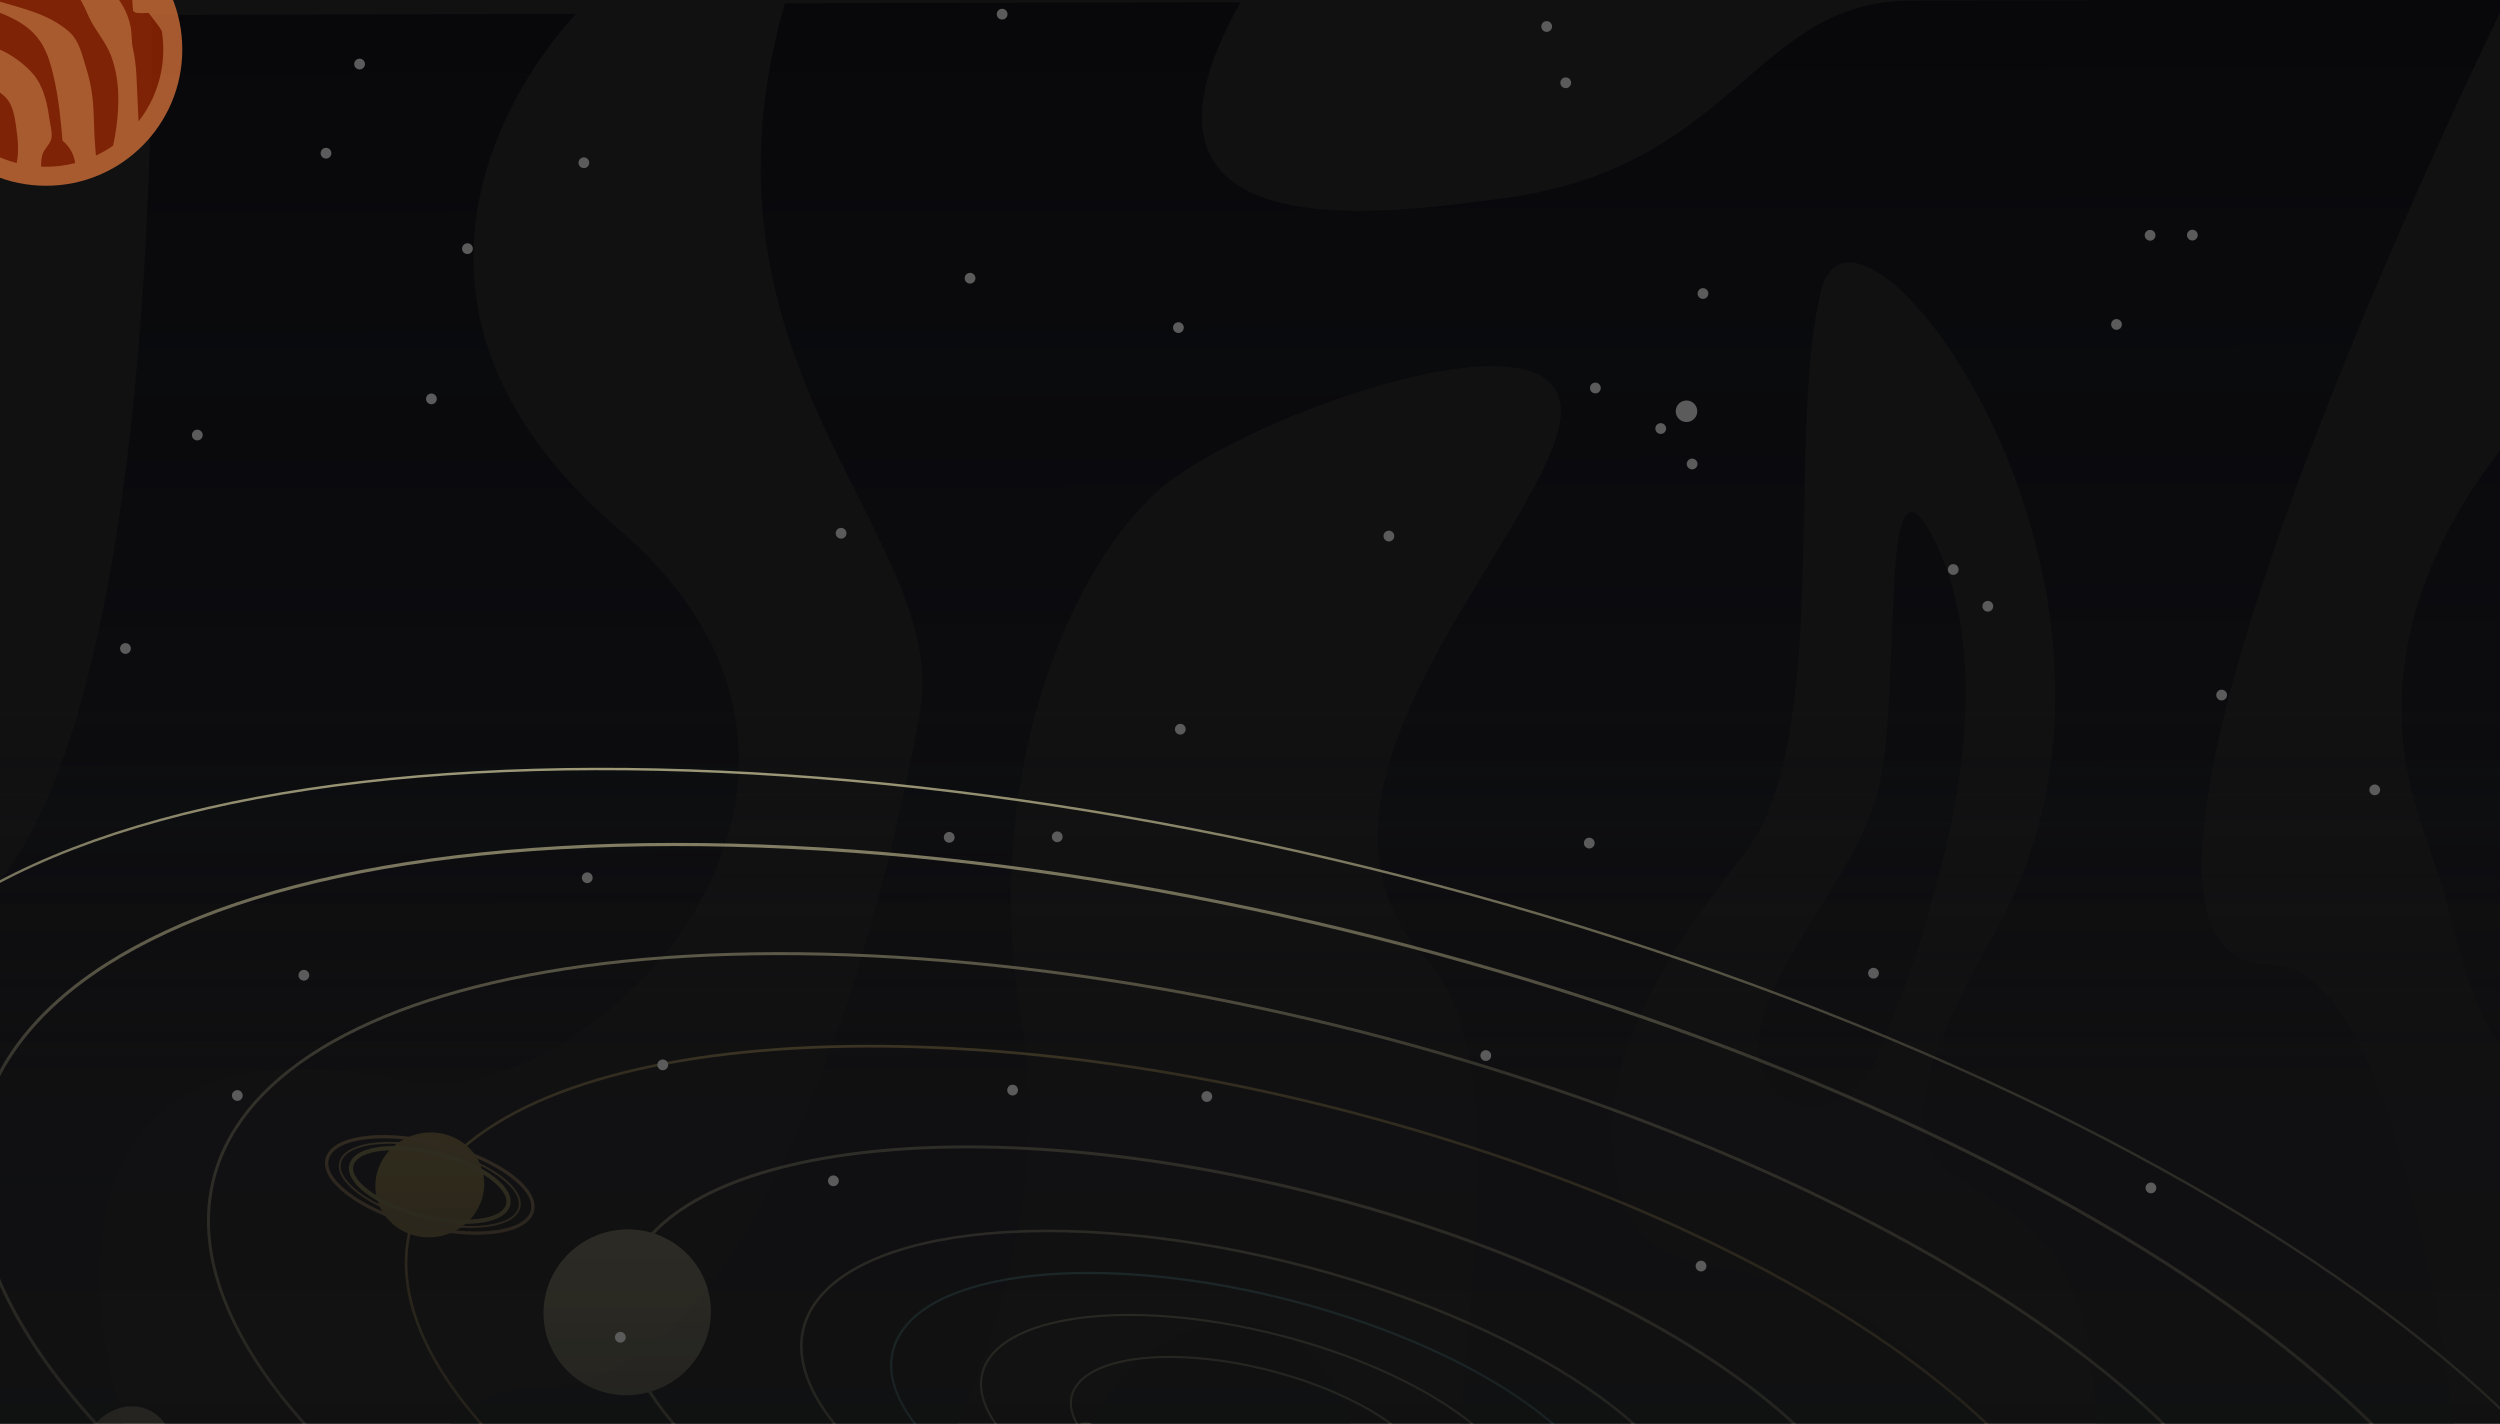 <svg width="1440" height="820" viewBox="0 0 1440 820" fill="none" xmlns="http://www.w3.org/2000/svg">
<rect x="0" y="0" width="1440" height="820" fill="#333333" stroke="none"/>
<g clip-path="url(#clip0_19_9873)">
<rect width="1440" height="820" fill="#111112"/>
<path d="M1306.85 555.387C1169.45 555.713 1443.79 -0.436 1443.79 -0.436L1100.49 0.377C1009.22 0.593 999.765 98.042 862.367 114.624C810.841 120.845 629.764 151.771 714.565 1.291L452.118 1.913C391.724 210.924 547.61 309.745 529.925 409.942C512.241 510.138 444.227 798.977 309.819 799.295C175.412 799.614 200.089 1129.47 334.552 1152.72C469.015 1175.97 519.997 1263.94 520.2 1349.5L708.618 1349.06C708.618 1349.06 710.851 1134.16 645.139 1134.31C579.429 1134.47 453.828 1069.96 507.244 922.548C525.219 872.942 613.088 727.878 588.503 588.747C563.919 449.617 616.646 322.969 671.248 279.213C725.851 235.453 921.764 166.908 896.927 250.005C874.938 323.579 734.882 458.776 821.579 552.769C908.274 646.762 762.594 1013.99 898.671 986.427C1104.66 944.698 1149.52 968.157 1203.51 1062.29C1257.5 1156.43 1260.68 1347.75 1260.68 1347.75L1446.99 1347.31C1446.99 1347.31 1444.24 555.062 1306.85 555.387ZM1056.41 750.396C972.698 715.247 942.888 738.883 930.788 674.655C918.688 610.43 961.29 547.07 1005.03 491.296C1055.44 427.007 1028.35 249.693 1049.06 167.165C1069.77 84.634 1261.35 339.433 1148.5 538.087C1035.66 736.743 1190.54 632.249 1205.85 791.283C1221.17 950.315 1140.13 785.546 1056.41 750.396ZM335.102 1355.74L107.783 1356.28C107.379 1185.43 -4.01 1265.37 -4.01 1265.37L-5.79 514.116C93.903 404.714 86.991 8.58 86.991 8.58L331.91 8C331.91 8 183.648 156.561 356.379 304.838C529.109 453.119 336.943 645.034 231.816 622.65C32.576 580.224 22.356 742.461 109.937 920.607C197.517 1098.75 103.718 1176.74 179.363 1176.56C334.677 1176.2 335.102 1355.74 335.102 1355.74ZM1206.07 1353.68L1174.27 1353.76C1174.27 1353.76 1174.58 1324.68 1087.57 1262.79C995.732 1197.45 845.732 1304.6 793.393 1328.29C741.06 1351.98 763.622 1148.57 812.445 1122.04C1030.2 1003.7 1069.36 1139.11 1135.09 1150.74C1200.83 1162.37 1206.07 1353.68 1206.07 1353.68ZM770.129 879.668C733.064 934.78 772.936 966.892 810.866 1076.3C848.795 1185.7 768.351 1159.67 748.074 1176.12C727.796 1192.58 618.699 1188.43 617.92 1145.95C617.142 1103.47 601.117 1033.54 588.479 975.669C575.841 917.804 624.084 805.463 662.473 778.616C745.336 720.661 807.2 824.555 770.129 879.668ZM1113.17 309.107C1145.03 369.842 1130.64 455.279 1115.12 510.633C1099.61 565.987 1099.95 560.14 1082.08 606.905C1064.21 653.672 1010.52 643.085 1012.91 600.431C1015.29 557.777 1069.17 505.113 1081.72 455.601C1096.12 398.805 1081.3 248.369 1113.17 309.107ZM1442.31 603.526C1442.31 603.526 1427.44 593.392 1413.62 536.043C1399.81 478.691 1377.36 450.053 1384.74 385.238C1392.12 320.423 1430.5 272.04 1441.49 257.367L1442.31 603.526Z" fill="url(#paint0_linear_19_9873)"/>
<g opacity="0.7">
<path d="M625.317 827.113C602.651 800.454 626.804 780.102 679.216 781.695C731.629 783.288 792.586 806.226 815.252 832.886C837.917 859.545 813.765 879.897 761.352 878.304C708.94 876.711 647.982 853.773 625.317 827.113Z" stroke="#FEF5BD" stroke-width="1.26"/>
<path d="M617.37 827.23C617.329 822.869 620.874 819.277 625.283 819.214C629.691 819.15 633.304 822.639 633.346 827C633.387 831.361 629.841 834.953 625.433 835.016C621.024 835.079 617.411 831.59 617.37 827.23Z" fill="#FEF5BD"/>
<path d="M875.323 859.743C879.23 896.286 812.929 912.627 727.363 896.211C641.797 879.796 569.152 836.798 565.245 800.255C561.339 763.713 627.639 747.372 713.205 763.787C798.771 780.203 871.416 823.201 875.323 859.743Z" stroke="#FEF5BD" stroke-width="1.249"/>
<path d="M682.979 907.098C570.643 874.811 496.152 814.049 516.74 771.498C537.329 728.947 645.253 720.614 757.589 752.901C869.924 785.188 944.416 845.95 923.827 888.501C903.239 931.052 795.315 939.385 682.979 907.098Z" stroke="#7EDFDE" stroke-width="1.312"/>
<path d="M789.907 948.678C652.417 935.72 509.588 872.02 471.163 806.523C432.738 741.025 513.171 698.367 650.661 711.325C788.151 724.283 930.981 787.982 969.406 853.48C1007.83 918.977 927.397 961.635 789.907 948.678Z" stroke="#FEF5BD" stroke-width="1.506"/>
<path d="M358.17 755.248C356.028 671.371 516.551 636.766 716.401 678.022C916.252 719.278 1080.25 820.875 1082.4 904.752C1084.54 988.629 924.016 1023.23 724.166 981.979C524.316 940.723 360.313 839.125 358.17 755.248Z" stroke="#FEF5BD" stroke-width="1.732"/>
<path d="M313.084 754.369C314.184 728.018 336.666 707.304 363.256 708.141C389.846 708.978 410.542 731.052 409.442 757.403C408.342 783.753 385.86 804.467 359.271 803.63C332.681 802.793 311.985 780.719 313.084 754.369Z" fill="#FEF5BD"/>
<path d="M247.653 682.536C310.827 586.973 573.905 575.463 834.75 656.848C1095.59 738.233 1256.09 881.901 1192.91 977.464C1129.74 1073.03 866.663 1084.54 605.818 1003.15C344.973 921.766 184.479 778.098 247.653 682.536Z" stroke="#FFD977" stroke-width="1.562"/>
<path d="M218.079 693.395C212.139 677.829 220.523 660.312 236.79 654.302C253.056 648.291 271.087 656.05 277.027 671.615C282.968 687.18 274.583 704.698 258.317 710.708C242.05 716.718 224.02 708.96 218.079 693.395Z" fill="#FFD665"/>
<path d="M203.461 668.747C209.355 659.832 233.897 658.758 258.232 666.351C282.566 673.943 297.538 687.346 291.645 696.261C285.751 705.176 261.209 706.25 236.874 698.657C212.54 691.065 197.568 677.662 203.461 668.747Z" stroke="#FFEC78" stroke-width="2.428"/>
<path d="M197.161 666.783C203.897 656.594 231.946 655.367 259.758 664.044C287.569 672.721 304.681 688.039 297.945 698.228C291.21 708.417 263.16 709.644 235.349 700.967C207.538 692.289 190.426 676.972 197.161 666.783Z" stroke="#FAD47D" stroke-width="1.11"/>
<path d="M189.817 664.49C197.534 652.816 229.672 651.41 261.536 661.352C293.401 671.294 313.007 688.845 305.29 700.519C297.573 712.193 265.435 713.599 233.57 703.657C201.705 693.715 182.099 676.164 189.817 664.49Z" stroke="#FFCD80" stroke-width="1.908"/>
<path d="M851.339 1102.1C528.134 1064.13 206.991 911.368 134.661 761.195C62.332 611.022 266.024 519.925 589.229 557.899C912.434 595.872 1233.58 748.633 1305.91 898.805C1378.24 1048.98 1174.54 1140.08 851.339 1102.1Z" stroke="#FEF5BD" stroke-width="1.713"/>
<path d="M73.994 839.477C-118.752 649.931 14.356 491.787 371.044 486.556C727.731 481.326 1173.83 630.975 1366.57 820.522C1559.32 1010.07 1426.21 1168.21 1069.52 1173.44C712.836 1178.67 266.739 1029.02 73.994 839.477Z" stroke="#FEF5BD" stroke-width="1.827"/>
<path d="M46.971 849.63C43.425 834.344 52.23 817.39 66.619 811.795C81.009 806.2 95.571 814.068 99.117 829.354C102.663 844.64 93.858 861.593 79.469 867.188C65.079 872.783 50.517 864.915 46.971 849.63Z" fill="#FEF5BD"/>
<path d="M391.74 1077.85C-27.561 913.726 -220.779 669.407 -39.456 532.618C141.868 395.829 629.528 418.024 1048.83 582.149C1468.13 746.274 1661.35 990.593 1480.02 1127.38C1298.7 1264.17 811.04 1241.98 391.74 1077.85Z" stroke="#FEF5BD" stroke-width="1.411"/>
<rect width="1440" height="835" transform="matrix(1 0 0 -1 0 1221)" fill="url(#paint1_linear_19_9873)"/>
</g>
<path d="M336.323 96.851C334.61 96.859 333.216 95.475 333.208 93.76C333.199 92.049 334.581 90.657 336.294 90.649C338.007 90.641 339.404 92.02 339.412 93.73C339.42 95.446 338.036 96.843 336.323 96.851ZM586.374 627.883C586.366 626.171 584.968 624.789 583.258 624.797C581.543 624.805 580.161 626.2 580.169 627.913C580.177 629.626 581.572 631.01 583.288 631.002C584.998 630.994 586.382 629.596 586.374 627.883ZM918.521 485.605C918.513 483.892 917.116 482.511 915.406 482.519C913.693 482.527 912.309 483.922 912.317 485.635C912.325 487.347 913.722 488.731 915.435 488.723C917.145 488.715 918.529 487.318 918.521 485.605ZM1241.55 135.514C1241.55 133.801 1240.15 132.419 1238.44 132.427C1236.72 132.435 1235.34 133.83 1235.35 135.543C1235.36 137.256 1236.75 138.637 1238.47 138.629C1240.18 138.621 1241.56 137.226 1241.55 135.514ZM1265.91 135.398C1265.9 133.685 1264.51 132.304 1262.79 132.312C1261.08 132.32 1259.7 133.715 1259.7 135.428C1259.71 137.14 1261.11 138.522 1262.82 138.514C1264.53 138.506 1265.91 137.111 1265.91 135.398ZM1364.91 455.926C1365.45 457.55 1367.21 458.429 1368.84 457.888C1370.46 457.347 1371.34 455.593 1370.79 453.966C1370.25 452.34 1368.5 451.463 1366.87 452.004C1365.25 452.548 1364.37 454.3 1364.91 455.926ZM1168.17 880.789C1168.71 882.415 1170.46 883.294 1172.09 882.754C1173.71 882.21 1174.59 880.453 1174.05 878.826C1173.51 877.203 1171.75 876.329 1170.13 876.869C1168.5 877.41 1167.63 879.165 1168.17 880.789ZM574.292 9.131C574.832 10.757 576.59 11.636 578.216 11.093C579.84 10.552 580.719 8.797 580.176 7.174C579.635 5.547 577.877 4.668 576.254 5.212C574.627 5.752 573.751 7.507 574.292 9.131ZM335.317 506.565C335.858 508.188 337.615 509.07 339.242 508.527C340.865 507.986 341.745 506.226 341.201 504.602C340.66 502.976 338.903 502.096 337.279 502.64C335.653 503.181 334.776 504.938 335.317 506.565ZM354.37 771.251C354.911 772.875 356.668 773.757 358.292 773.213C359.918 772.673 360.798 770.912 360.254 769.289C359.713 767.662 357.956 766.783 356.332 767.327C354.706 767.87 353.829 769.625 354.37 771.251ZM959.68 246.823C959.672 245.11 958.275 243.729 956.565 243.737C954.852 243.745 953.468 245.14 953.476 246.853C953.484 248.565 954.881 249.947 956.594 249.939C958.304 249.931 959.688 248.536 959.68 246.823ZM1242.04 684.228C1242.04 682.515 1240.64 681.134 1238.93 681.142C1237.22 681.15 1235.83 682.545 1235.84 684.258C1235.85 685.97 1237.25 687.355 1238.96 687.347C1240.67 687.338 1242.05 685.941 1242.04 684.228ZM1082.23 560.543C1082.22 558.83 1080.83 557.446 1079.12 557.454C1077.4 557.462 1076.02 558.859 1076.03 560.572C1076.04 562.285 1077.43 563.666 1079.15 563.658C1080.86 563.65 1082.24 562.255 1082.23 560.543ZM982.895 729.25C982.887 727.537 981.492 726.153 979.78 726.161C978.064 726.17 976.683 727.567 976.691 729.28C976.699 730.992 978.094 732.377 979.809 732.369C981.522 732.36 982.903 730.963 982.895 729.25ZM104.97 905.415C104.962 903.7 103.565 902.318 101.854 902.326C100.139 902.334 98.757 903.729 98.766 905.445C98.774 907.155 100.168 908.536 101.884 908.528C103.594 908.52 104.978 907.125 104.97 905.415ZM178.135 561.721C178.127 560.008 176.732 558.627 175.017 558.635C173.304 558.643 171.922 560.038 171.93 561.751C171.939 563.466 173.333 564.848 175.046 564.84C176.762 564.831 178.143 563.437 178.135 561.721ZM487.576 307.152C487.568 305.439 486.173 304.055 484.46 304.063C482.748 304.071 481.366 305.468 481.374 307.181C481.382 308.894 482.777 310.275 484.49 310.267C486.203 310.259 487.584 308.864 487.576 307.152ZM152.786 -25.134C152.777 -26.847 151.383 -28.228 149.67 -28.22C147.957 -28.212 146.573 -26.817 146.581 -25.105C146.589 -23.392 147.987 -22.005 149.699 -22.013C151.412 -22.021 152.794 -23.421 152.786 -25.134ZM1142.93 -83.993C1142.92 -85.708 1141.53 -87.09 1139.81 -87.082C1138.1 -87.073 1136.72 -85.679 1136.72 -83.963C1136.73 -82.253 1138.13 -80.869 1139.84 -80.877C1141.56 -80.885 1142.94 -82.283 1142.93 -83.993ZM781.989 -25.008C781.981 -26.724 780.584 -28.108 778.871 -28.099C777.158 -28.091 775.777 -26.694 775.785 -24.979C775.793 -23.266 777.187 -21.884 778.9 -21.892C780.613 -21.901 781.997 -23.295 781.989 -25.008ZM803.093 308.758C803.085 307.045 801.69 305.664 799.977 305.672C798.265 305.68 796.88 307.075 796.888 308.787C796.897 310.5 798.294 311.882 800.007 311.874C801.719 311.865 803.101 310.471 803.093 308.758ZM682.957 420.01C682.949 418.298 681.552 416.916 679.839 416.924C678.126 416.932 676.745 418.327 676.753 420.04C676.761 421.753 678.156 423.137 679.868 423.129C681.581 423.121 682.965 421.723 682.957 420.01ZM681.861 188.686C681.853 186.973 680.456 185.589 678.743 185.597C677.03 185.605 675.649 187.002 675.657 188.715C675.665 190.428 677.06 191.809 678.773 191.801C680.485 191.793 681.87 190.399 681.861 188.686ZM75.362 373.52C75.354 371.807 73.959 370.423 72.247 370.431C70.534 370.439 69.15 371.837 69.158 373.549C69.166 375.262 70.563 376.644 72.276 376.635C73.989 376.627 75.37 375.233 75.362 373.52ZM1350.23 880.327C1350.22 878.614 1348.82 877.23 1347.11 877.238C1345.39 877.246 1344.02 878.643 1344.02 880.356C1344.03 882.069 1345.42 883.45 1347.14 883.442C1348.85 883.434 1350.23 882.04 1350.23 880.327ZM1148.08 349.2C1148.07 347.485 1146.68 346.1 1144.97 346.109C1143.25 346.117 1141.87 347.514 1141.88 349.23C1141.89 350.94 1143.28 352.321 1145 352.313C1146.71 352.305 1148.09 350.91 1148.08 349.2ZM977.627 236.859C977.611 233.433 974.821 230.665 971.396 230.681C967.97 230.697 965.205 233.492 965.221 236.918C965.237 240.343 968.029 243.106 971.455 243.09C974.88 243.074 977.643 240.285 977.627 236.859ZM977.771 267.243C977.763 265.53 976.371 264.148 974.655 264.156C972.943 264.164 971.561 265.559 971.569 267.272C971.577 268.985 972.972 270.366 974.685 270.358C976.4 270.35 977.779 268.955 977.771 267.243ZM139.796 630.999C139.787 629.286 138.393 627.905 136.677 627.913C134.967 627.921 133.583 629.316 133.591 631.028C133.599 632.741 134.997 634.123 136.707 634.115C138.422 634.106 139.804 632.712 139.796 630.999ZM922.034 223.466C922.026 221.753 920.628 220.372 918.916 220.38C917.205 220.388 915.821 221.782 915.829 223.495C915.838 225.208 917.235 226.59 918.945 226.581C920.658 226.573 922.042 225.179 922.034 223.466ZM335.566 -63.078C335.557 -64.791 334.16 -66.172 332.45 -66.164C330.735 -66.156 329.353 -64.762 329.361 -63.049C329.369 -61.336 330.764 -59.955 332.479 -59.963C334.19 -59.971 335.574 -61.365 335.566 -63.078ZM483.141 680.127C483.133 678.415 481.738 677.033 480.023 677.041C478.312 677.049 476.928 678.444 476.936 680.157C476.944 681.87 478.342 683.251 480.052 683.243C481.767 683.235 483.149 681.84 483.141 680.127ZM251.588 229.742C251.58 228.03 250.185 226.648 248.472 226.656C246.76 226.664 245.378 228.059 245.386 229.772C245.394 231.487 246.789 232.866 248.502 232.858C250.215 232.85 251.596 231.458 251.588 229.742ZM561.854 160.231C561.846 158.518 560.451 157.137 558.736 157.145C557.026 157.153 555.642 158.548 555.65 160.261C555.658 161.973 557.055 163.355 558.765 163.347C560.481 163.339 561.862 161.944 561.854 160.231ZM893.989 15.247C893.981 13.534 892.583 12.153 890.871 12.161C889.161 12.169 887.776 13.564 887.784 15.276C887.793 16.989 889.19 18.371 890.9 18.363C892.613 18.355 893.997 16.96 893.989 15.247ZM904.966 47.665C904.958 45.953 903.56 44.571 901.848 44.579C900.138 44.587 898.753 45.982 898.762 47.695C898.77 49.408 900.167 50.789 901.877 50.781C903.59 50.773 904.974 49.378 904.966 47.665ZM984.011 169.055C984.003 167.342 982.605 165.961 980.893 165.969C979.183 165.977 977.798 167.372 977.807 169.084C977.815 170.797 979.212 172.179 980.922 172.171C982.635 172.162 984.019 170.768 984.011 169.055ZM1128.17 328.018C1128.17 326.305 1126.77 324.924 1125.06 324.932C1123.35 324.94 1121.96 326.335 1121.97 328.048C1121.98 329.76 1123.38 331.142 1125.09 331.134C1126.8 331.126 1128.18 329.731 1128.17 328.018ZM1222.21 186.868C1222.2 185.155 1220.81 183.773 1219.09 183.782C1217.38 183.79 1216 185.184 1216.01 186.897C1216.02 188.61 1217.41 189.991 1219.12 189.983C1220.84 189.975 1222.22 188.581 1222.21 186.868ZM210.227 36.883C210.219 35.17 208.822 33.789 207.112 33.797C205.396 33.805 204.015 35.2 204.023 36.912C204.031 38.625 205.425 40.007 207.141 39.998C208.851 39.99 210.235 38.596 210.227 36.883ZM116.756 250.564C116.748 248.854 115.35 247.47 113.638 247.478C111.925 247.486 110.543 248.883 110.551 250.594C110.56 252.309 111.954 253.691 113.667 253.682C115.38 253.674 116.764 252.28 116.756 250.564ZM190.883 88.234C190.875 86.522 189.48 85.14 187.767 85.148C186.052 85.156 184.67 86.551 184.678 88.264C184.686 89.977 186.081 91.361 187.796 91.353C189.509 91.345 190.891 89.947 190.883 88.234ZM1221.17 -32.303C1221.17 -34.015 1219.77 -35.397 1218.06 -35.389C1216.35 -35.38 1214.96 -33.986 1214.97 -32.273C1214.98 -30.56 1216.37 -29.179 1218.08 -29.187C1219.8 -29.195 1221.18 -30.59 1221.17 -32.303ZM1282.75 400.342C1282.74 398.629 1281.35 397.247 1279.63 397.256C1277.92 397.264 1276.54 398.658 1276.55 400.371C1276.56 402.084 1277.95 403.465 1279.66 403.457C1281.38 403.449 1282.76 402.054 1282.75 400.342ZM1214.46 836.31C1214.46 834.597 1213.06 833.213 1211.35 833.221C1209.64 833.229 1208.25 834.626 1208.26 836.339C1208.27 838.052 1209.67 839.433 1211.38 839.425C1213.09 839.417 1214.47 838.022 1214.46 836.31ZM998.205 880.628C998.197 878.915 996.799 877.531 995.087 877.539C993.377 877.547 991.992 878.944 992.001 880.657C992.009 882.37 993.406 883.751 995.116 883.743C996.829 883.735 998.213 882.34 998.205 880.628ZM858.914 607.995C858.906 606.282 857.509 604.901 855.796 604.909C854.086 604.917 852.702 606.312 852.71 608.024C852.718 609.737 854.115 611.119 855.826 611.111C857.538 611.102 858.923 609.708 858.914 607.995ZM612.084 481.989C612.076 480.276 610.681 478.894 608.966 478.902C607.256 478.91 605.871 480.305 605.879 482.018C605.888 483.731 607.285 485.112 608.995 485.104C610.71 485.096 612.092 483.701 612.084 481.989ZM549.85 482.283C549.842 480.571 548.448 479.189 546.732 479.197C545.022 479.205 543.638 480.6 543.646 482.313C543.654 484.025 545.051 485.407 546.761 485.399C548.477 485.391 549.858 483.996 549.85 482.283ZM384.856 613.341C384.848 611.629 383.453 610.247 381.74 610.255C380.028 610.263 378.643 611.658 378.651 613.371C378.66 615.086 380.057 616.468 381.77 616.46C383.482 616.452 384.864 615.057 384.856 613.341ZM698.227 631.588C698.219 629.878 696.822 628.494 695.109 628.502C693.396 628.51 692.015 629.908 692.023 631.618C692.031 633.333 693.426 634.715 695.139 634.707C696.851 634.698 698.236 633.304 698.227 631.588ZM139.796 630.999C139.787 629.286 138.393 627.905 136.677 627.913C134.967 627.921 133.583 629.316 133.591 631.028C133.599 632.741 134.997 634.123 136.707 634.115C138.422 634.106 139.804 632.712 139.796 630.999ZM272.351 143.205C272.343 141.492 270.949 140.111 269.236 140.119C267.523 140.127 266.142 141.522 266.15 143.235C266.158 144.947 267.553 146.332 269.265 146.323C270.978 146.315 272.36 144.918 272.351 143.205Z" fill="#5B5B5B"/>
<g opacity="0.7">
<path d="M-52 28.5C-52 -14.855 -16.853 -50 26.502 -50C69.856 -50 105 -14.855 105 28.5C105 71.853 69.856 107 26.502 107C-16.853 107 -52 71.853 -52 28.5Z" fill="#EA7B3D"/>
<path d="M-47.891 28.5C-47.891 -12.584 -14.585 -45.889 26.498 -45.889C67.584 -45.889 100.887 -12.584 100.887 28.5C100.887 69.584 67.584 102.889 26.498 102.889C-14.585 102.889 -47.891 69.584 -47.891 28.5Z" fill="#EA7B3D"/>
<path d="M-41.143 28.5C-41.143 -8.858 -10.857 -39.145 26.5 -39.145C63.858 -39.145 94.143 -8.858 94.143 28.5C94.143 65.857 63.858 96.141 26.5 96.141C-10.857 96.141 -41.143 65.857 -41.143 28.5Z" fill="#EA7B3D"/>
<path d="M14.305 -27.457C10.098 -29.724 6.212 -32.285 2.165 -34.508C9.717 -37.428 17.917 -39.045 26.499 -39.045C30.059 -39.045 33.552 -38.764 36.963 -38.233C42.431 -36.085 47.872 -33.905 52.812 -30.534C54.158 -29.616 55.352 -28.624 56.452 -27.584C57.655 -25.529 58.674 -23.537 59.023 -21.795C59.686 -18.48 62.489 -16.457 65.958 -15.434C67.154 -13.78 68.42 -12.13 69.864 -10.529C71.98 -8.179 74.151 -5.866 76.298 -3.533C76.469 0.629 76.337 4.697 76.807 6.107C77.341 7.704 81.501 7.732 85.599 7.348C86.077 7.979 86.559 8.61 87.019 9.255C89.065 12.12 91.523 14.774 93.201 17.862C93.75 21.328 94.044 24.88 94.044 28.502C94.044 44.142 88.714 58.528 79.789 69.976C79.282 61.076 79.095 52.139 78.57 43.268C78.262 38.081 77.663 33.005 76.558 27.926C75.641 23.713 76.015 19.594 75.224 15.424C73.638 7.055 69.098 -1.022 62.578 -6.474C58.464 -9.915 54.384 -9.739 49.716 -11.574C45.807 -13.108 42.1 -15.298 38.319 -17.12C30.464 -20.909 21.996 -23.314 14.305 -27.457ZM63.979 32.151C60.871 23.909 54.583 17.294 51.052 9.363C47.592 1.596 44.604 -4.981 37.204 -9.891C29.779 -14.817 19.968 -16.828 11.308 -18.37C2.045 -20.02 -7.537 -22.137 -16.91 -23.235C-21.628 -19.273 -25.799 -14.68 -29.285 -9.582C-29.267 -9.568 -29.247 -9.554 -29.228 -9.538C-22.559 -4.312 -12.684 -3.045 -4.771 -0.495C10.628 4.468 27.464 7.317 39.961 18.418C45.857 23.658 47.57 32.732 49.848 39.958C52.484 48.319 53.706 57.099 53.95 65.845C54.171 73.776 54.488 81.728 55.265 89.619C58.731 87.986 62.031 86.06 65.144 83.885C67.081 75.095 68.107 66.168 68.158 57.133C68.205 48.751 66.947 40.026 63.979 32.151ZM36.011 81.056C34.984 68.53 33.703 56.08 30.851 43.83C27.937 31.31 24.282 21.404 13.083 13.948C8.157 10.669 2.055 7.946 -3.597 6.105C-10.759 3.775 -18.453 4.48 -25.784 2.204C-28.64 1.316 -31.524 0.282 -34.427 -0.693C-35.668 1.893 -36.735 4.577 -37.643 7.331C-37.138 7.526 -36.632 7.708 -36.122 7.92C-31.758 9.722 -27.326 11.749 -23.34 14.295C-20.045 16.398 -17.518 19.266 -14.354 21.511C-8.671 25.546 -1.411 27.455 4.673 30.958C10.595 34.37 17.269 39.652 21.111 45.333C25.507 51.831 27.397 60.719 28.436 68.393C28.87 71.612 30.247 76.558 29.602 79.713C28.892 83.193 25.353 85.66 24.407 89.142C23.857 91.175 23.655 93.523 23.653 95.974C24.597 96.013 25.546 96.045 26.499 96.045C32.308 96.045 37.943 95.31 43.322 93.931C42.534 88.996 40.388 84.581 36.011 81.056ZM9.397 73.811C8.686 68.773 7.851 62.494 4.914 58.133C2.219 54.132 -2.708 51.734 -6.391 48.749C-13.323 43.135 -28.622 36.89 -40.325 38.344C-39.956 40.861 -39.453 43.334 -38.815 45.753C-36.825 45.621 -34.793 45.991 -33.414 47.532C-33.042 47.948 -32.594 48.353 -32.108 48.749C-30.518 48.897 -28.883 49.181 -27.169 49.656C-23.316 50.719 -19.465 52.213 -16.251 54.628C-11.453 58.229 -13.186 61.314 -11.947 66.478C-11.21 69.546 -10.621 72.612 -10.067 75.68C-8.046 77.309 -6.152 79.131 -5.185 81.182C-4.24 83.186 -3.994 85.992 -4.061 88.73C0.245 90.919 4.808 92.677 9.585 93.909C11.045 87.391 10.278 80.075 9.397 73.811Z" fill="#AE2B01"/>
<path d="M59.023 -21.796C59.685 -18.482 62.49 -16.458 65.959 -15.435C67.866 -14.872 69.968 -14.608 72.033 -14.608C75.334 -14.608 76.077 -8.991 76.299 -3.535C76.47 0.625 76.338 4.696 76.808 6.105C77.343 7.703 81.5 7.731 85.599 7.347C87.312 7.185 89.015 6.955 90.438 6.734C84.223 -11.527 70.427 -26.282 52.779 -33.742C53.878 -31.741 55.254 -29.632 56.451 -27.588C57.655 -25.531 58.673 -23.539 59.023 -21.796Z" fill="#EA7B3D"/>
</g>
</g>
<defs>
<linearGradient id="paint0_linear_19_9873" x1="718.397" y1="1.282" x2="721.603" y2="1354.83" gradientUnits="userSpaceOnUse">
<stop stop-color="#08080B"/>
<stop offset="1" stop-color="#0D0E12" stop-opacity="0"/>
</linearGradient>
<linearGradient id="paint1_linear_19_9873" x1="720" y1="0" x2="720" y2="1062.21" gradientUnits="userSpaceOnUse">
<stop offset="0.122" stop-color="#111112"/>
<stop offset="0.568" stop-color="#111112" stop-opacity="0.8"/>
<stop offset="0.771" stop-color="#111112" stop-opacity="0"/>
</linearGradient>
<clipPath id="clip0_19_9873">
<rect width="1440" height="820" fill="white"/>
</clipPath>
</defs>
</svg>
